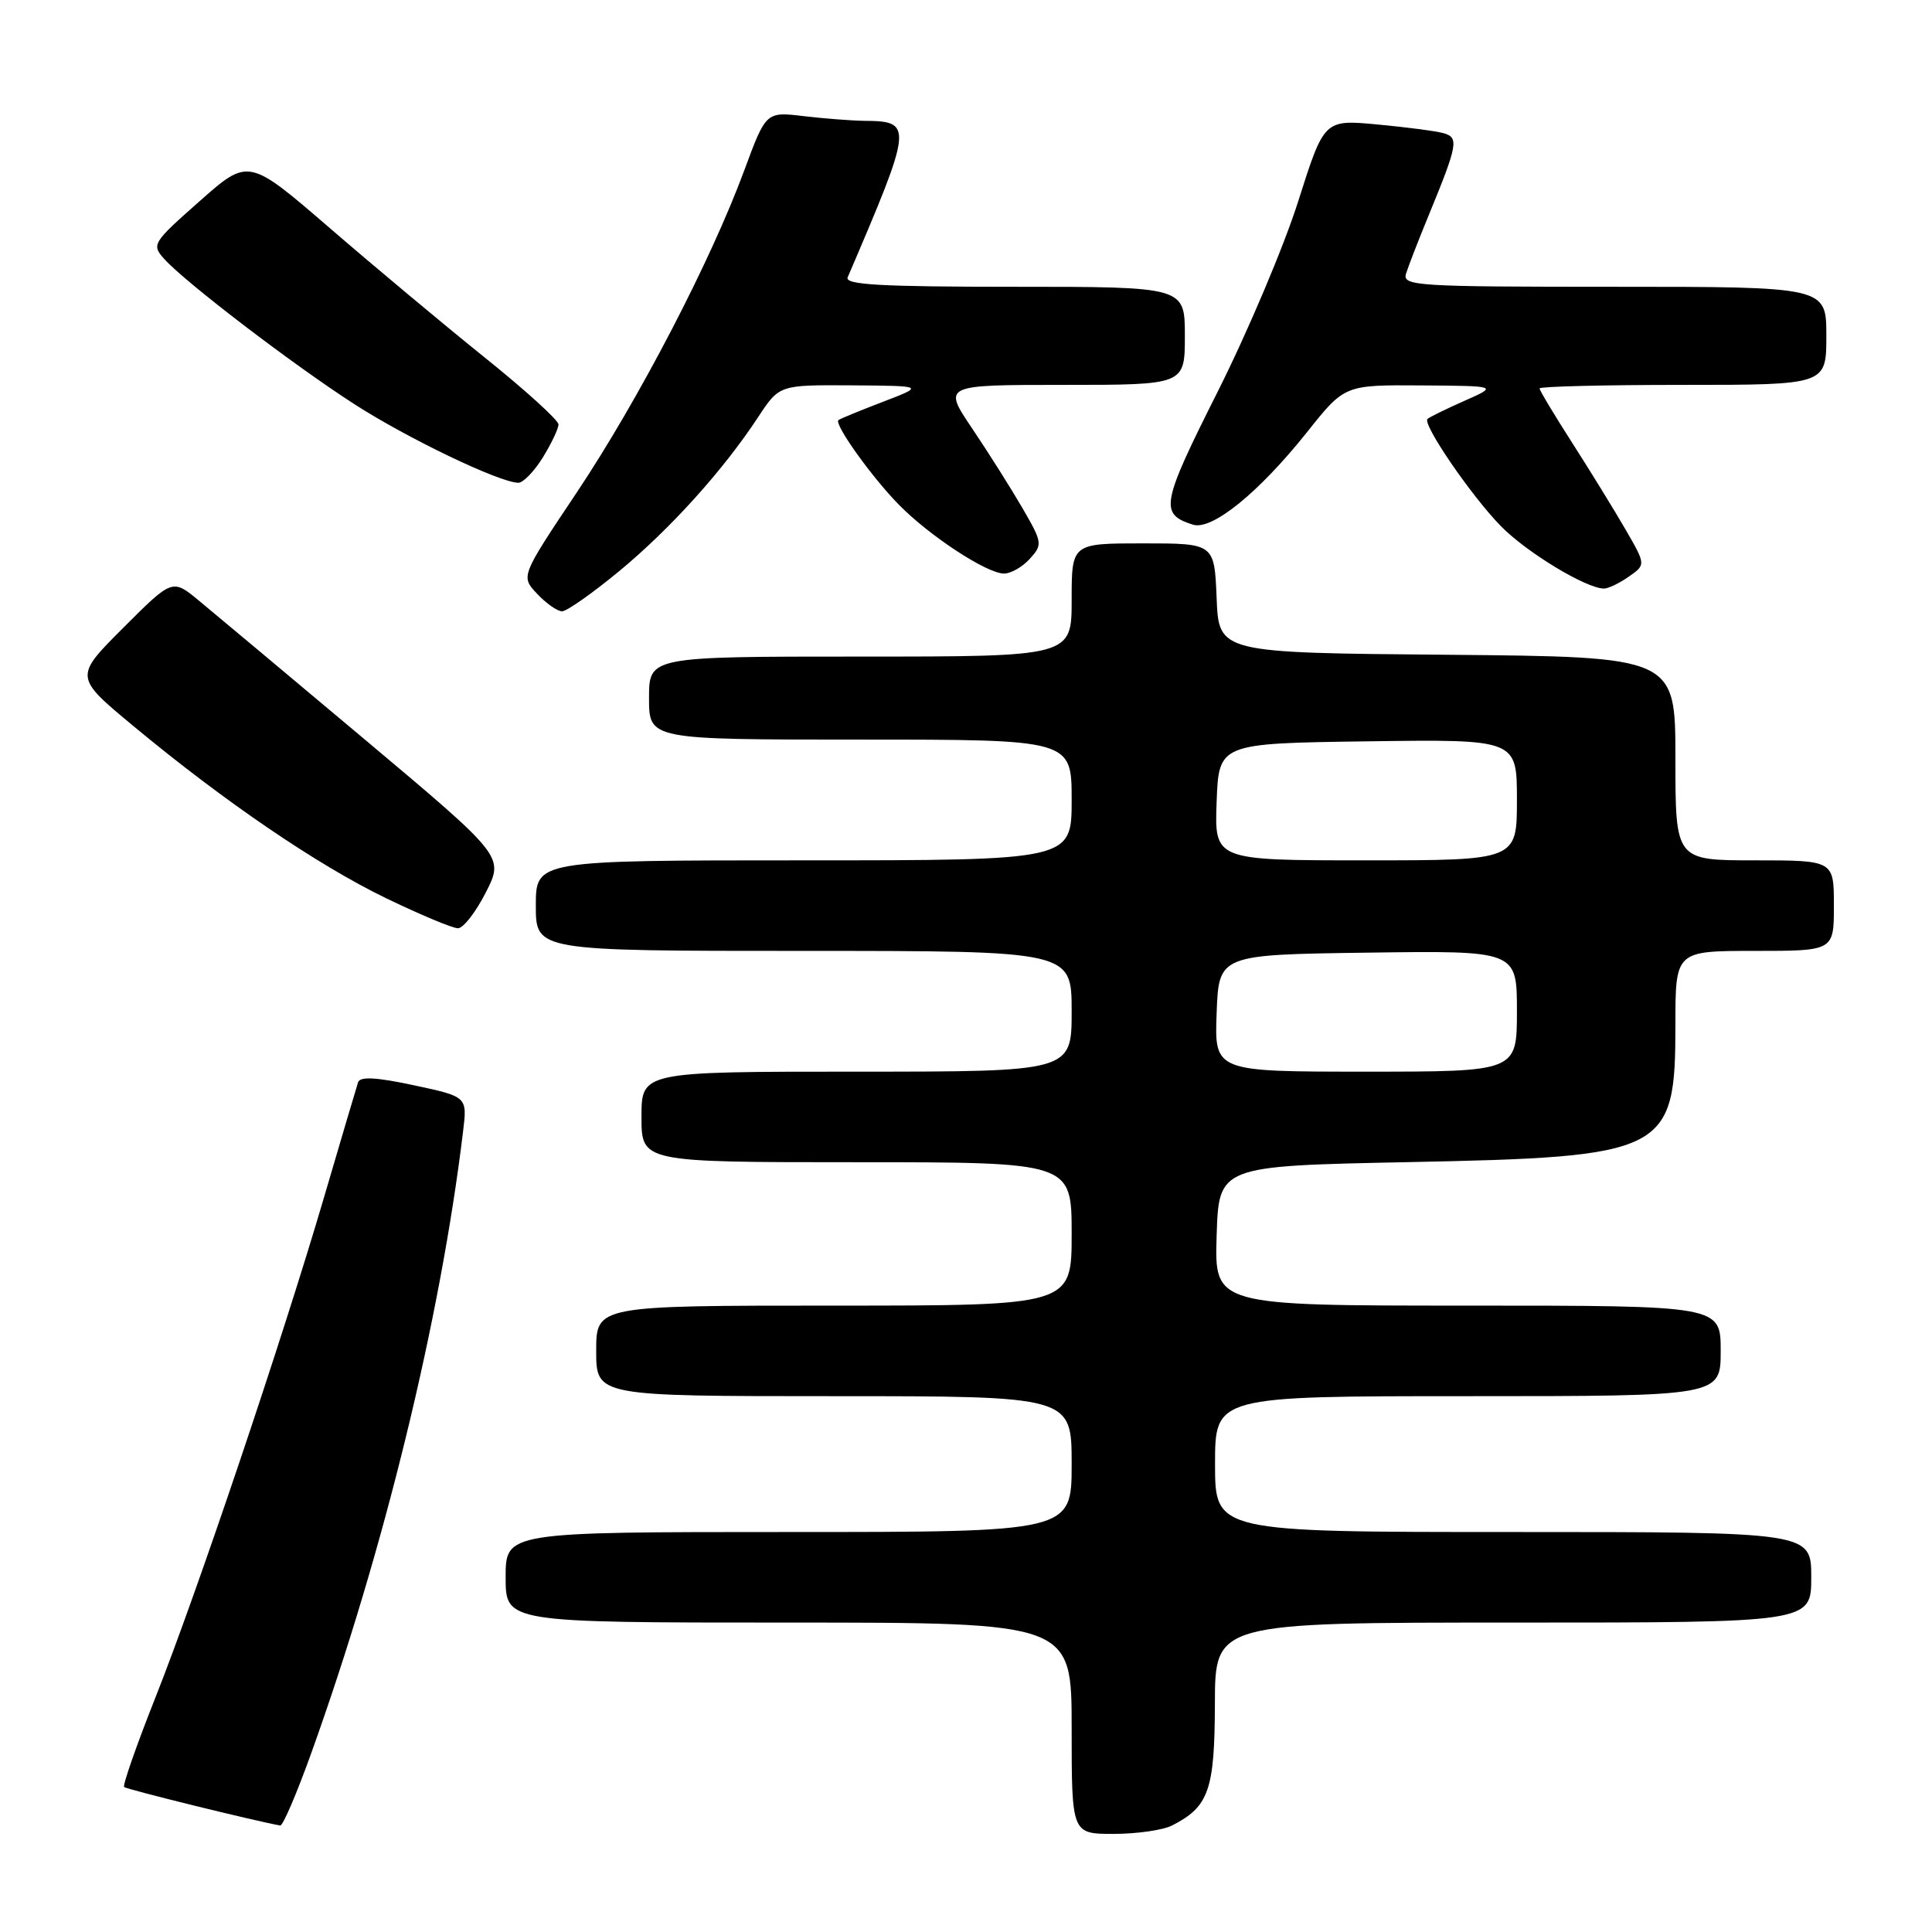 <?xml version="1.0" encoding="UTF-8" standalone="no"?>
<!DOCTYPE svg PUBLIC "-//W3C//DTD SVG 1.1//EN" "http://www.w3.org/Graphics/SVG/1.1/DTD/svg11.dtd" >
<svg xmlns="http://www.w3.org/2000/svg" xmlns:xlink="http://www.w3.org/1999/xlink" version="1.1" viewBox="0 0 256 256">
 <g >
 <path fill="currentColor"
d=" M 155.32 241.88 C 160.18 239.40 160.95 237.19 160.98 225.75 C 161.00 215.00 161.00 215.00 200.50 215.00 C 240.00 215.00 240.00 215.00 240.00 209.00 C 240.00 203.00 240.00 203.00 200.50 203.00 C 161.00 203.00 161.00 203.00 161.00 194.00 C 161.00 185.00 161.00 185.00 194.50 185.00 C 228.00 185.00 228.00 185.00 228.00 179.00 C 228.00 173.00 228.00 173.00 194.46 173.00 C 160.92 173.00 160.92 173.00 161.21 163.75 C 161.50 154.50 161.50 154.50 186.50 153.99 C 220.93 153.30 222.00 152.75 222.00 135.78 C 222.00 126.00 222.00 126.00 232.50 126.00 C 243.00 126.00 243.00 126.00 243.00 120.00 C 243.00 114.00 243.00 114.00 232.50 114.00 C 222.00 114.00 222.00 114.00 222.00 100.51 C 222.00 87.03 222.00 87.03 191.75 86.76 C 161.50 86.50 161.50 86.50 161.21 79.25 C 160.91 72.00 160.91 72.00 151.46 72.00 C 142.00 72.00 142.00 72.00 142.00 79.50 C 142.00 87.00 142.00 87.00 114.00 87.00 C 86.00 87.00 86.00 87.00 86.00 92.50 C 86.00 98.00 86.00 98.00 114.00 98.00 C 142.00 98.00 142.00 98.00 142.00 106.00 C 142.00 114.00 142.00 114.00 106.50 114.00 C 71.00 114.00 71.00 114.00 71.00 120.00 C 71.00 126.00 71.00 126.00 106.50 126.00 C 142.00 126.00 142.00 126.00 142.00 134.00 C 142.00 142.00 142.00 142.00 113.50 142.00 C 85.00 142.00 85.00 142.00 85.00 148.00 C 85.00 154.00 85.00 154.00 113.50 154.00 C 142.00 154.00 142.00 154.00 142.00 163.50 C 142.00 173.00 142.00 173.00 110.50 173.00 C 79.00 173.00 79.00 173.00 79.00 179.00 C 79.00 185.00 79.00 185.00 110.50 185.00 C 142.00 185.00 142.00 185.00 142.00 194.00 C 142.00 203.00 142.00 203.00 104.50 203.00 C 67.00 203.00 67.00 203.00 67.00 209.00 C 67.00 215.00 67.00 215.00 104.50 215.00 C 142.00 215.00 142.00 215.00 142.00 229.00 C 142.00 243.00 142.00 243.00 147.57 243.00 C 150.63 243.00 154.11 242.50 155.32 241.88 Z  M 41.26 232.25 C 50.89 205.42 58.35 174.86 61.36 149.91 C 61.92 145.32 61.92 145.32 54.87 143.81 C 49.89 142.74 47.72 142.62 47.45 143.40 C 47.25 144.00 45.24 150.80 42.98 158.50 C 37.41 177.49 26.12 210.99 20.59 224.94 C 18.09 231.24 16.23 236.57 16.45 236.79 C 16.76 237.10 33.89 241.32 37.13 241.89 C 37.48 241.95 39.34 237.61 41.26 232.25 Z  M 64.38 118.24 C 66.79 113.49 66.79 113.49 48.34 97.99 C 38.19 89.47 28.30 81.19 26.36 79.59 C 22.84 76.68 22.84 76.68 16.34 83.18 C 9.83 89.69 9.83 89.69 17.67 96.20 C 29.71 106.20 42.05 114.61 51.14 119.01 C 55.68 121.20 59.97 123.00 60.68 123.00 C 61.39 123.00 63.05 120.86 64.38 118.24 Z  M 82.06 75.67 C 88.86 70.04 95.83 62.31 100.47 55.25 C 103.27 51.00 103.27 51.00 112.88 51.06 C 122.50 51.13 122.50 51.13 117.00 53.24 C 113.97 54.40 111.32 55.49 111.10 55.66 C 110.46 56.15 115.51 63.23 119.14 66.91 C 123.22 71.06 130.78 76.00 133.04 76.00 C 133.95 76.00 135.49 75.12 136.46 74.04 C 138.17 72.15 138.13 71.90 135.46 67.29 C 133.93 64.66 130.93 59.91 128.80 56.75 C 124.93 51.00 124.93 51.00 140.96 51.00 C 157.00 51.00 157.00 51.00 157.00 44.50 C 157.00 38.00 157.00 38.00 134.39 38.00 C 116.69 38.00 111.90 37.73 112.32 36.75 C 120.98 16.55 121.03 16.06 114.50 16.01 C 112.85 15.99 109.25 15.71 106.50 15.39 C 101.50 14.79 101.50 14.79 98.61 22.60 C 94.16 34.64 84.60 53.01 76.42 65.26 C 68.99 76.37 68.99 76.37 71.17 78.68 C 72.37 79.96 73.86 81.00 74.48 81.00 C 75.10 81.00 78.51 78.60 82.06 75.67 Z  M 215.82 76.41 C 218.09 74.83 218.09 74.83 215.39 70.16 C 213.91 67.60 210.74 62.45 208.35 58.72 C 205.96 54.99 204.00 51.73 204.00 51.47 C 204.00 51.21 212.55 51.00 223.00 51.00 C 242.00 51.00 242.00 51.00 242.00 44.50 C 242.00 38.00 242.00 38.00 213.88 38.00 C 187.57 38.00 185.80 37.89 186.31 36.25 C 186.61 35.29 187.96 31.80 189.32 28.50 C 193.16 19.16 193.33 18.23 191.29 17.65 C 190.31 17.37 186.34 16.85 182.48 16.49 C 175.46 15.84 175.46 15.84 172.02 26.67 C 170.13 32.63 165.32 44.00 161.33 51.94 C 153.85 66.81 153.61 68.11 158.07 69.52 C 160.59 70.32 166.79 65.29 173.20 57.25 C 178.17 51.00 178.17 51.00 188.34 51.07 C 198.50 51.14 198.50 51.14 194.03 53.12 C 191.57 54.21 189.38 55.29 189.15 55.51 C 188.45 56.21 194.96 65.72 198.87 69.71 C 202.30 73.21 210.13 77.95 212.53 77.99 C 213.09 77.99 214.57 77.29 215.82 76.41 Z  M 71.92 60.63 C 73.06 58.78 74.00 56.80 74.00 56.24 C 74.00 55.68 69.61 51.69 64.25 47.39 C 58.89 43.08 49.65 35.36 43.72 30.24 C 32.93 20.93 32.93 20.93 26.47 26.64 C 20.21 32.17 20.06 32.41 21.75 34.30 C 24.51 37.38 38.77 48.28 46.95 53.55 C 54.00 58.09 66.12 63.91 68.67 63.97 C 69.31 63.99 70.77 62.48 71.92 60.63 Z  M 161.21 134.25 C 161.50 126.50 161.50 126.50 181.25 126.23 C 201.00 125.96 201.00 125.96 201.00 133.98 C 201.00 142.00 201.00 142.00 180.96 142.00 C 160.92 142.00 160.92 142.00 161.21 134.25 Z  M 161.21 106.25 C 161.50 98.50 161.50 98.50 181.25 98.23 C 201.00 97.96 201.00 97.96 201.00 105.98 C 201.00 114.00 201.00 114.00 180.96 114.00 C 160.92 114.00 160.92 114.00 161.21 106.25 Z "/>
</g>
</svg>